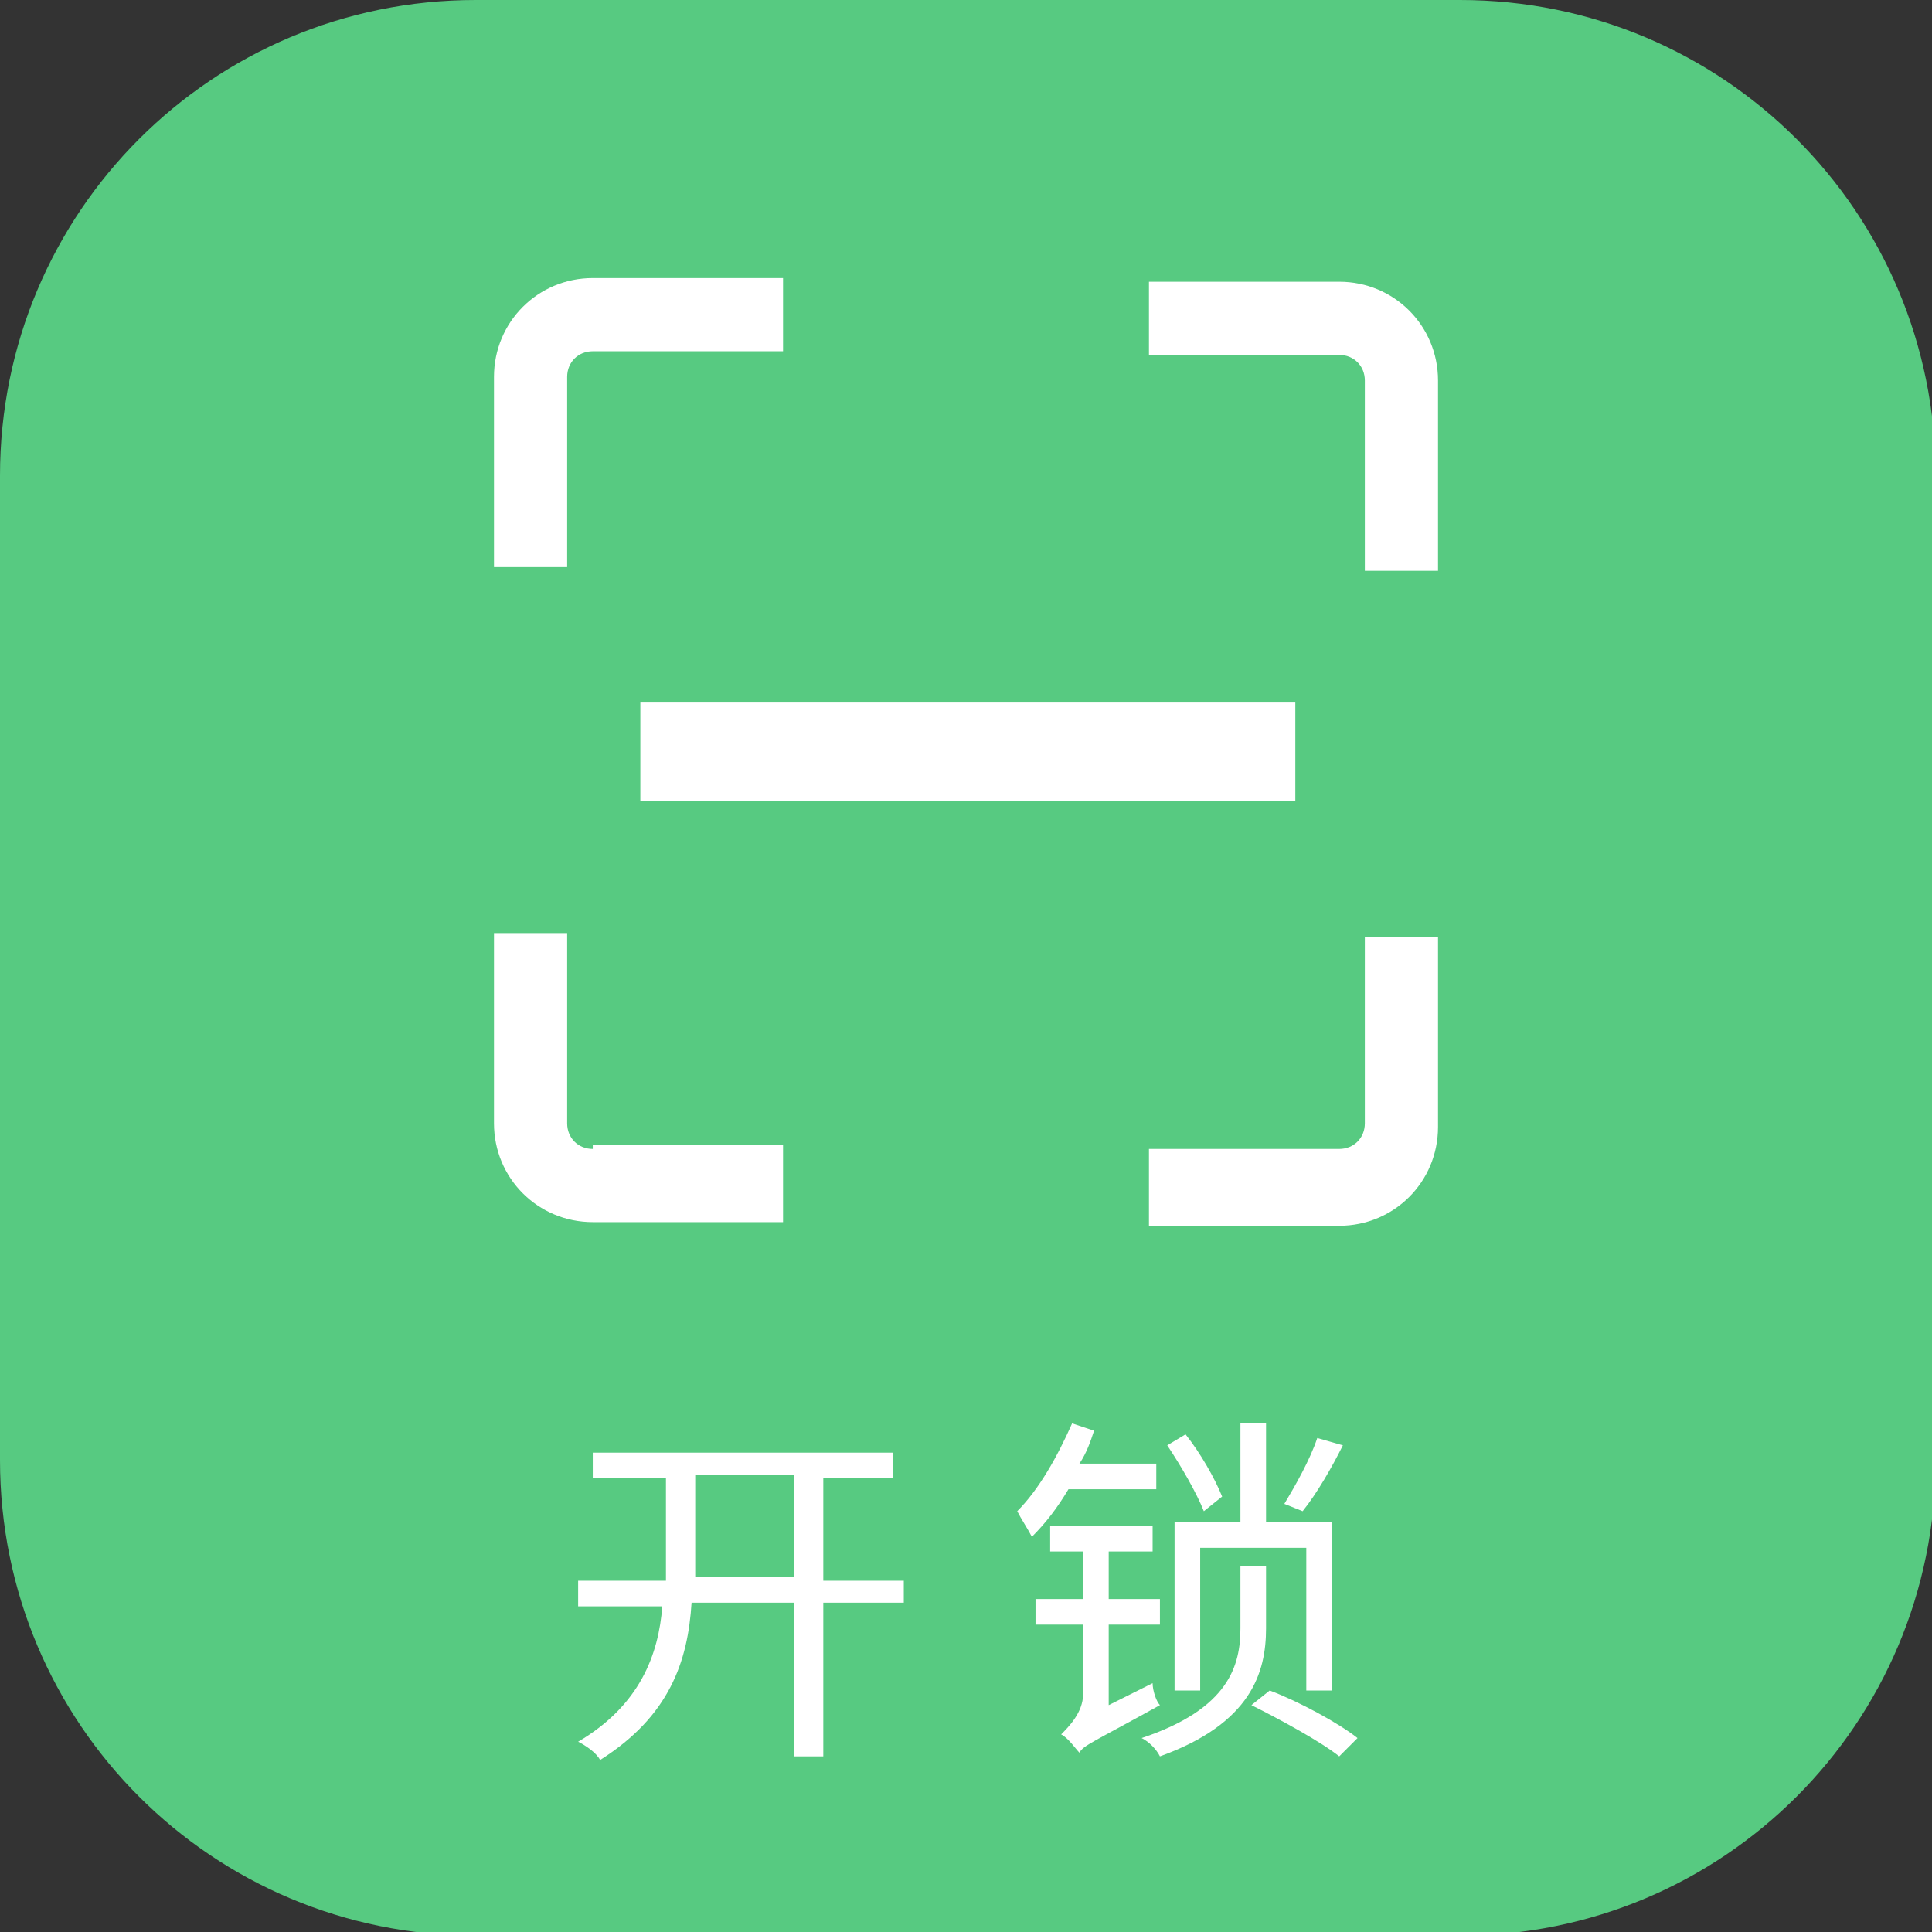 <?xml version="1.0" encoding="utf-8"?>
<!-- Generator: Adobe Illustrator 24.0.0, SVG Export Plug-In . SVG Version: 6.00 Build 0)  -->
<svg version="1.1" id="图层_1" xmlns="http://www.w3.org/2000/svg" xmlns:xlink="http://www.w3.org/1999/xlink" x="0px" y="0px"
	 viewBox="0 0 52.8 52.8" style="enable-background:new 0 0 52.8 52.8;" xml:space="preserve">
<rect x="0" y="0" width="52.8" height="52.8" fill="#333333" stroke="none"/>
<style type="text/css">
	.st0{fill:#57CA81;}
	.st1{fill:#FFFFFF;}
	.st2{enable-background:new    ;}
</style>
<title>20220110久心小程序开锁</title>
<path class="st0" d="M13,0h26.9c7.2,0,13,5.8,13,13v26.9c0,7.2-5.8,13-13,13H13c-7.2,0-13-5.8-13-13V13C0,5.8,5.8,0,13,0z"/>
<path class="st1" d="M36.6,9.7c0.4,0,0.7,0.3,0.7,0.7v5.2h2v-5.2c0-1.5-1.2-2.7-2.7-2.7h-5.2v2H36.6z"/>
<path class="st1" d="M15.5,10.3c0-0.4,0.3-0.7,0.7-0.7l0,0h5.2V7.6h-5.2c-1.5,0-2.7,1.2-2.7,2.7l0,0v5.2h2L15.5,10.3z"/>
<path class="st1" d="M37.3,30.7c0,0.4-0.3,0.7-0.7,0.7h-5.2v2.1h5.2c1.5,0,2.7-1.2,2.7-2.7v0v-5.2h-2L37.3,30.7z"/>
<path class="st1" d="M16.2,31.4c-0.4,0-0.7-0.3-0.7-0.7l0,0v-5.2h-2v5.2c0,1.5,1.2,2.7,2.7,2.7h0h5.2v-2.1H16.2z"/>
<rect x="17.5" y="19.2" class="st1" width="17.9" height="2.7"/>
<g class="st2">
	<path class="st1" d="M24.7,43.8h-2.2V48h-0.8v-4.2h-2.8c-0.1,1.6-0.6,3.1-2.5,4.3c-0.1-0.2-0.4-0.4-0.6-0.5c1.7-1,2.2-2.4,2.3-3.7
		h-2.3v-0.7h2.4c0-0.1,0-0.3,0-0.4v-2.4h-2v-0.7h8.2v0.7h-1.9v2.8h2.2V43.8z M21.7,43.1v-2.8H19v2.4c0,0.1,0,0.3,0,0.4H21.7z"/>
	<path class="st1" d="M29.2,40.7c-0.3,0.5-0.6,0.9-1,1.3c-0.1-0.2-0.3-0.5-0.4-0.7c0.6-0.6,1.1-1.5,1.5-2.4l0.6,0.2
		c-0.1,0.3-0.2,0.6-0.4,0.9h2.1v0.7H29.2z M31.5,46c0,0.2,0.1,0.5,0.2,0.6c-1.8,1-2.1,1.1-2.2,1.3c-0.1-0.1-0.3-0.4-0.5-0.5
		c0.2-0.2,0.6-0.6,0.6-1.1v-1.9h-1.3v-0.7h1.3v-1.3h-0.9v-0.7h2.8v0.7h-1.2v1.3h1.4v0.7h-1.4v2.2L31.5,46z M34.6,44.5
		c0,1.2-0.4,2.6-2.9,3.5c-0.1-0.2-0.3-0.4-0.5-0.5c2.4-0.8,2.7-2,2.7-3v-1.7h0.7V44.5z M32.9,41.3c-0.2-0.5-0.6-1.2-1-1.8l0.5-0.3
		c0.4,0.5,0.8,1.2,1,1.7L32.9,41.3z M33.9,41.6v-2.7h0.7v2.7h1.8v4.6h-0.7v-3.9h-2.9v3.9h-0.7v-4.6H33.9z M34.7,46.2
		c0.8,0.3,1.9,0.9,2.4,1.3L36.6,48c-0.5-0.4-1.6-1-2.4-1.4L34.7,46.2z M36.7,39.5c-0.3,0.6-0.7,1.3-1.1,1.8l-0.5-0.2
		c0.3-0.5,0.7-1.2,0.9-1.8L36.7,39.5z"/>
</g>
</svg>

